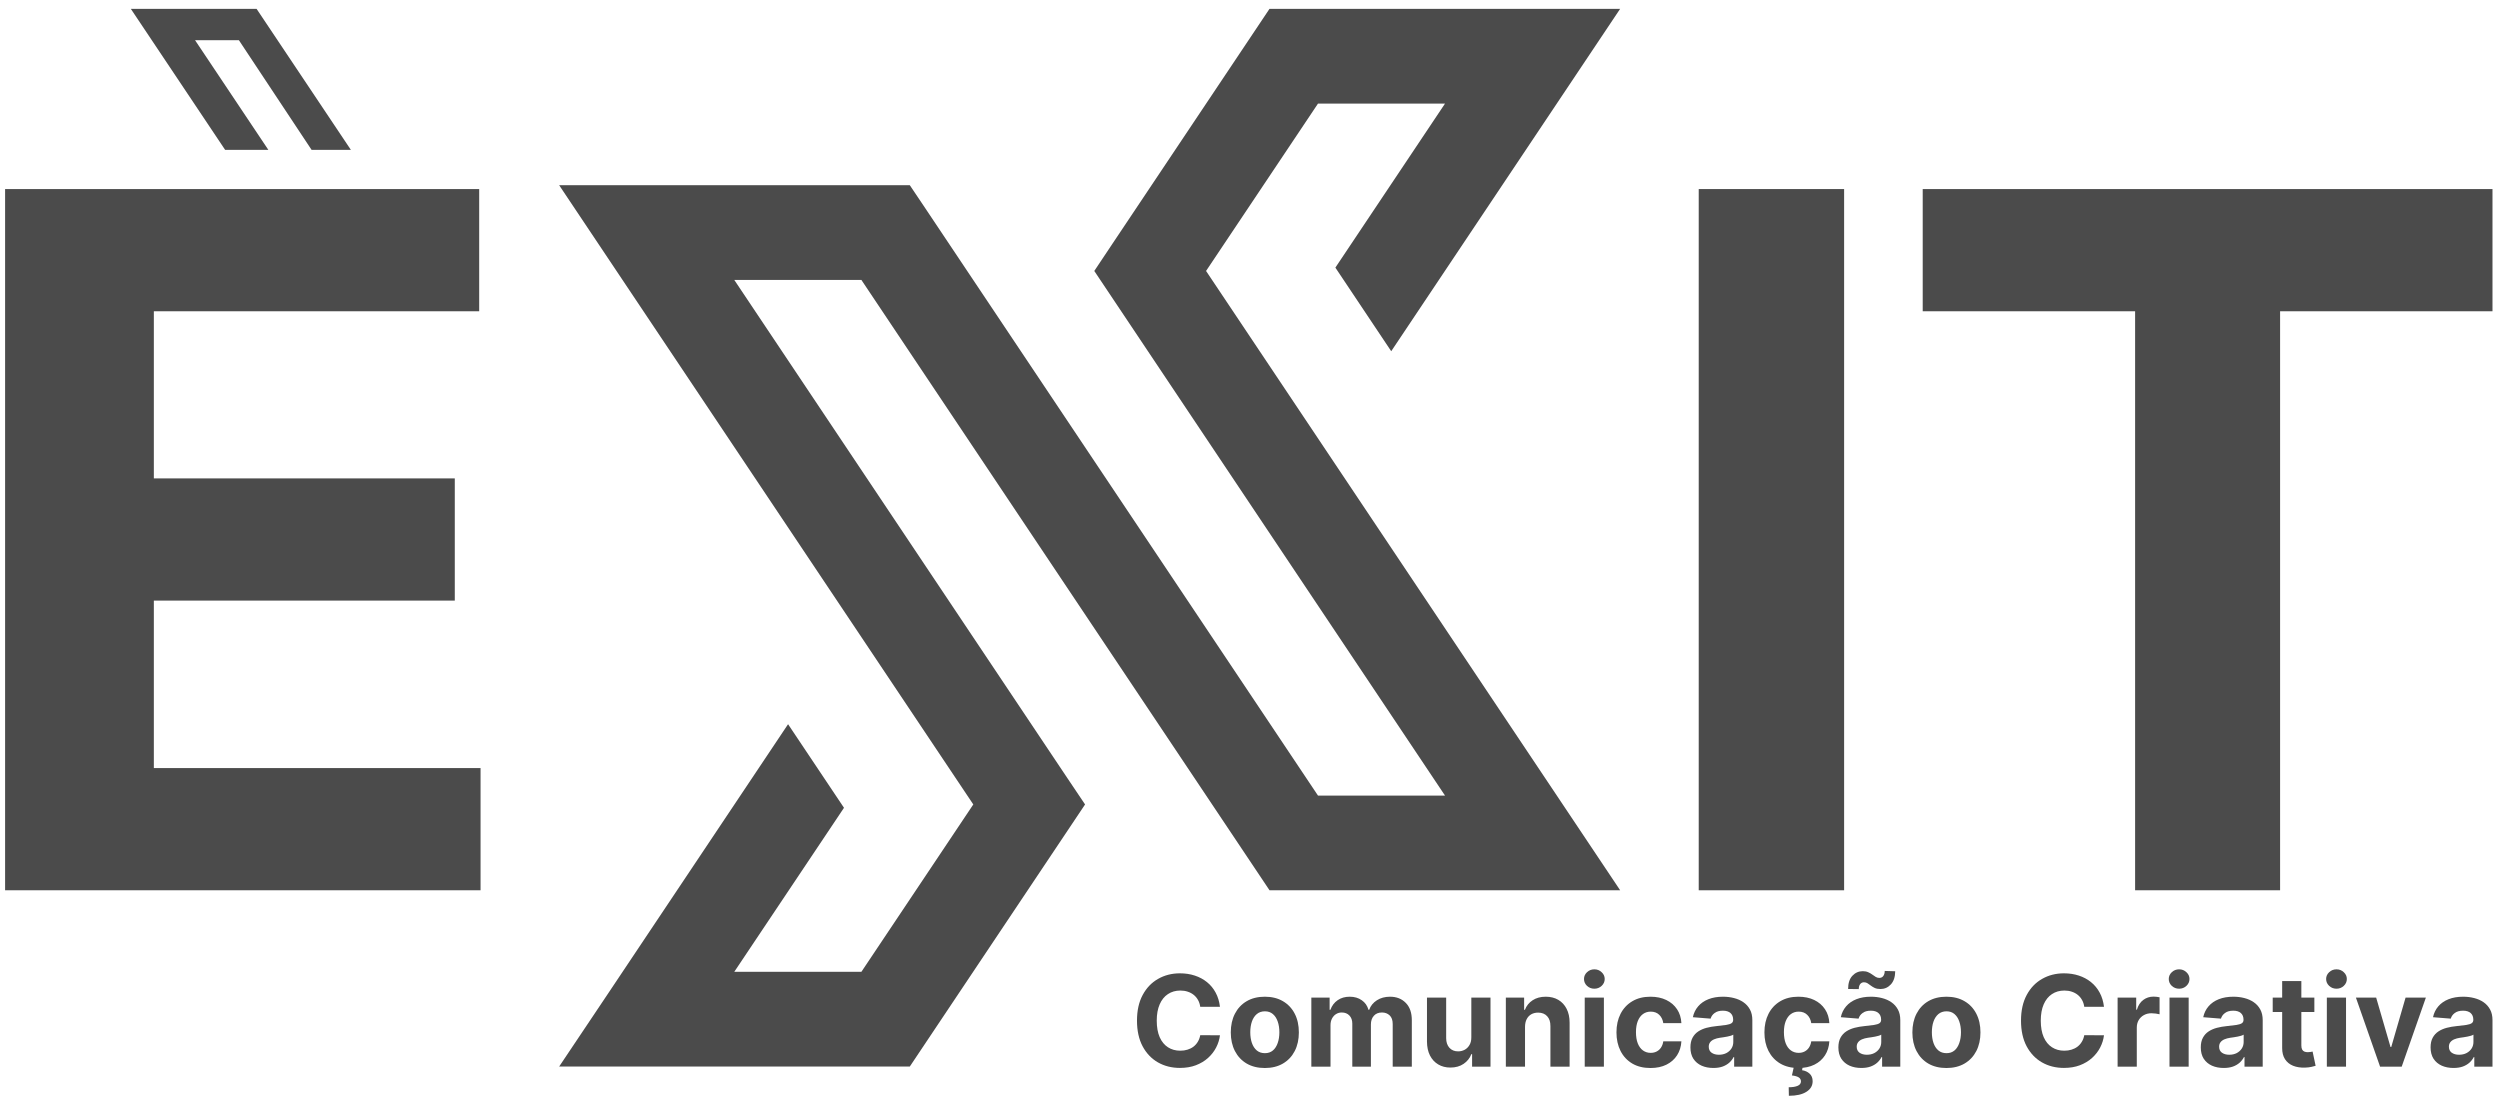 <svg width="215" height="95" viewBox="0 0 215 95" fill="none" xmlns="http://www.w3.org/2000/svg">
<g clip-path="url(#clip0_131_80)">
<path d="M119.645 30.205L114.842 23.015L124.271 8.909H113.347L103.721 23.303L139.331 76.56H109.176L74.079 24.073H63.147L91.778 66.894L93.316 69.183L78.242 91.724H48.087L52.349 85.362L67.774 62.281L72.583 69.471L63.147 83.577H74.079L83.704 69.183L48.087 15.926H78.242L79.436 17.703L113.347 68.42H124.271L94.109 23.303L95.64 21.007L109.176 0.762H139.331L119.645 30.205Z" fill="#4B4B4B"/>
<path d="M20.545 3.457L26.797 12.89H30.176L22.066 0.762H11.252L19.362 12.89H23.079L16.775 3.457H20.545Z" fill="#4B4B4B"/>
<path d="M0.438 76.564V16.259H41.21V26.771H13.231V41.141H39.112V51.653H13.231V66.052H41.328V76.564H0.438Z" fill="#4B4B4B"/>
<path d="M158.594 16.259V76.564H146.09V16.259H158.594Z" fill="#4B4B4B"/>
<path d="M165.353 26.771V16.259H214.354V26.771H196.088V76.564H183.619V26.771H165.353Z" fill="#4B4B4B"/>
<path d="M104.917 86.587H103.221C103.19 86.368 103.127 86.173 103.031 86.003C102.936 85.83 102.813 85.683 102.663 85.562C102.513 85.441 102.341 85.348 102.144 85.284C101.951 85.219 101.74 85.187 101.513 85.187C101.103 85.187 100.745 85.289 100.441 85.493C100.136 85.694 99.9 85.987 99.732 86.374C99.564 86.758 99.48 87.225 99.48 87.774C99.48 88.338 99.564 88.812 99.732 89.196C99.903 89.581 100.14 89.87 100.445 90.066C100.749 90.262 101.102 90.36 101.502 90.36C101.726 90.36 101.934 90.331 102.125 90.271C102.319 90.212 102.49 90.126 102.64 90.012C102.79 89.896 102.914 89.756 103.012 89.591C103.112 89.426 103.182 89.238 103.221 89.026L104.917 89.034C104.873 89.397 104.763 89.748 104.588 90.086C104.415 90.421 104.181 90.721 103.887 90.987C103.595 91.249 103.247 91.458 102.841 91.613C102.439 91.765 101.983 91.841 101.475 91.841C100.767 91.841 100.135 91.681 99.577 91.362C99.022 91.042 98.583 90.579 98.261 89.974C97.941 89.368 97.781 88.635 97.781 87.774C97.781 86.91 97.943 86.176 98.269 85.57C98.594 84.964 99.035 84.503 99.593 84.186C100.15 83.866 100.778 83.706 101.475 83.706C101.934 83.706 102.36 83.771 102.752 83.9C103.147 84.028 103.497 84.217 103.802 84.464C104.106 84.709 104.354 85.009 104.545 85.365C104.739 85.721 104.862 86.128 104.917 86.587Z" fill="#4B4B4B"/>
<path d="M108.775 91.849C108.174 91.849 107.654 91.721 107.215 91.466C106.778 91.208 106.442 90.85 106.204 90.391C105.967 89.93 105.848 89.395 105.848 88.787C105.848 88.173 105.967 87.637 106.204 87.178C106.442 86.717 106.778 86.359 107.215 86.103C107.654 85.846 108.174 85.717 108.775 85.717C109.377 85.717 109.895 85.846 110.332 86.103C110.77 86.359 111.109 86.717 111.346 87.178C111.584 87.637 111.702 88.173 111.702 88.787C111.702 89.395 111.584 89.93 111.346 90.391C111.109 90.85 110.77 91.208 110.332 91.466C109.895 91.721 109.377 91.849 108.775 91.849ZM108.783 90.573C109.056 90.573 109.285 90.496 109.468 90.341C109.651 90.184 109.79 89.97 109.883 89.699C109.978 89.428 110.026 89.12 110.026 88.775C110.026 88.43 109.978 88.122 109.883 87.851C109.79 87.58 109.651 87.366 109.468 87.209C109.285 87.052 109.056 86.973 108.783 86.973C108.507 86.973 108.274 87.052 108.086 87.209C107.9 87.366 107.759 87.58 107.664 87.851C107.571 88.122 107.524 88.43 107.524 88.775C107.524 89.12 107.571 89.428 107.664 89.699C107.759 89.97 107.9 90.184 108.086 90.341C108.274 90.496 108.507 90.573 108.783 90.573Z" fill="#4B4B4B"/>
<path d="M112.775 91.733V85.794H114.347V86.842H114.417C114.541 86.494 114.747 86.219 115.036 86.018C115.325 85.817 115.671 85.717 116.074 85.717C116.482 85.717 116.829 85.819 117.115 86.022C117.402 86.223 117.593 86.496 117.688 86.842H117.75C117.872 86.502 118.091 86.23 118.409 86.026C118.729 85.82 119.107 85.717 119.543 85.717C120.098 85.717 120.549 85.893 120.894 86.246C121.243 86.597 121.417 87.094 121.417 87.739V91.733H119.772V88.064C119.772 87.734 119.684 87.486 119.508 87.321C119.333 87.156 119.113 87.074 118.85 87.074C118.551 87.074 118.317 87.169 118.149 87.36C117.981 87.548 117.898 87.797 117.898 88.106V91.733H116.298V88.029C116.298 87.737 116.214 87.506 116.047 87.333C115.881 87.16 115.663 87.074 115.392 87.074C115.209 87.074 115.044 87.12 114.897 87.213C114.752 87.303 114.637 87.431 114.552 87.596C114.467 87.758 114.424 87.949 114.424 88.168V91.733H112.775Z" fill="#4B4B4B"/>
<path d="M126.534 89.204V85.794H128.183V91.733H126.6V90.654H126.538C126.404 91.002 126.18 91.282 125.868 91.493C125.558 91.704 125.18 91.81 124.733 91.81C124.336 91.81 123.986 91.72 123.684 91.539C123.382 91.359 123.146 91.103 122.976 90.77C122.808 90.438 122.723 90.039 122.72 89.575V85.794H124.37V89.281C124.372 89.632 124.466 89.909 124.652 90.113C124.838 90.316 125.087 90.418 125.399 90.418C125.598 90.418 125.784 90.373 125.957 90.283C126.13 90.19 126.269 90.053 126.375 89.873C126.484 89.693 126.537 89.47 126.534 89.204Z" fill="#4B4B4B"/>
<path d="M131.152 88.299V91.733H129.503V85.794H131.075V86.842H131.145C131.276 86.496 131.497 86.223 131.807 86.022C132.116 85.819 132.492 85.717 132.933 85.717C133.346 85.717 133.706 85.807 134.014 85.987C134.321 86.168 134.56 86.426 134.73 86.761C134.9 87.093 134.986 87.49 134.986 87.951V91.733H133.336V88.245C133.339 87.882 133.246 87.598 133.057 87.395C132.869 87.189 132.609 87.085 132.279 87.085C132.057 87.085 131.861 87.133 131.69 87.228C131.523 87.324 131.391 87.463 131.296 87.646C131.203 87.826 131.155 88.044 131.152 88.299Z" fill="#4B4B4B"/>
<path d="M136.286 91.733V85.794H137.935V91.733H136.286ZM137.114 85.029C136.869 85.029 136.659 84.947 136.483 84.785C136.31 84.62 136.224 84.423 136.224 84.193C136.224 83.967 136.31 83.772 136.483 83.61C136.659 83.445 136.869 83.362 137.114 83.362C137.359 83.362 137.568 83.445 137.741 83.61C137.917 83.772 138.005 83.967 138.005 84.193C138.005 84.423 137.917 84.62 137.741 84.785C137.568 84.947 137.359 85.029 137.114 85.029Z" fill="#4B4B4B"/>
<path d="M141.943 91.849C141.334 91.849 140.81 91.72 140.371 91.462C139.935 91.202 139.6 90.841 139.365 90.379C139.132 89.918 139.016 89.387 139.016 88.787C139.016 88.178 139.134 87.645 139.369 87.186C139.606 86.725 139.943 86.365 140.379 86.107C140.815 85.847 141.334 85.717 141.936 85.717C142.455 85.717 142.909 85.811 143.299 85.999C143.688 86.187 143.997 86.451 144.224 86.792C144.451 87.132 144.576 87.531 144.6 87.99H143.043C142.999 87.694 142.883 87.455 142.695 87.275C142.509 87.092 142.265 87 141.963 87C141.707 87 141.484 87.07 141.293 87.209C141.105 87.346 140.957 87.546 140.852 87.808C140.746 88.071 140.693 88.39 140.693 88.763C140.693 89.142 140.744 89.465 140.848 89.73C140.954 89.996 141.102 90.198 141.293 90.337C141.484 90.476 141.707 90.546 141.963 90.546C142.151 90.546 142.32 90.507 142.47 90.43C142.622 90.352 142.748 90.24 142.846 90.093C142.946 89.944 143.012 89.765 143.043 89.556H144.6C144.574 90.01 144.45 90.409 144.228 90.754C144.009 91.097 143.705 91.365 143.318 91.559C142.931 91.752 142.473 91.849 141.943 91.849Z" fill="#4B4B4B"/>
<path d="M147.352 91.845C146.972 91.845 146.634 91.779 146.337 91.648C146.04 91.514 145.805 91.316 145.632 91.056C145.462 90.793 145.377 90.466 145.377 90.074C145.377 89.744 145.438 89.467 145.559 89.243C145.68 89.019 145.845 88.838 146.055 88.701C146.264 88.565 146.501 88.462 146.767 88.392C147.035 88.323 147.317 88.274 147.611 88.245C147.957 88.209 148.236 88.176 148.447 88.145C148.659 88.111 148.813 88.062 148.908 87.998C149.004 87.933 149.051 87.838 149.051 87.712V87.689C149.051 87.444 148.974 87.254 148.819 87.12C148.667 86.986 148.45 86.919 148.169 86.919C147.872 86.919 147.636 86.985 147.46 87.116C147.285 87.245 147.168 87.408 147.112 87.603L145.586 87.48C145.663 87.119 145.816 86.807 146.043 86.544C146.27 86.279 146.563 86.075 146.922 85.933C147.283 85.789 147.701 85.717 148.176 85.717C148.507 85.717 148.823 85.755 149.125 85.833C149.43 85.91 149.699 86.03 149.934 86.192C150.172 86.355 150.359 86.564 150.496 86.819C150.633 87.071 150.701 87.374 150.701 87.727V91.733H149.137V90.909H149.09C148.995 91.095 148.867 91.258 148.707 91.4C148.547 91.539 148.354 91.649 148.13 91.729C147.905 91.806 147.646 91.845 147.352 91.845ZM147.824 90.708C148.067 90.708 148.281 90.66 148.467 90.565C148.653 90.467 148.798 90.336 148.904 90.171C149.01 90.006 149.063 89.819 149.063 89.61V88.98C149.011 89.013 148.94 89.044 148.85 89.073C148.762 89.099 148.663 89.123 148.552 89.146C148.441 89.167 148.33 89.186 148.219 89.204C148.108 89.22 148.007 89.234 147.917 89.247C147.723 89.275 147.554 89.32 147.41 89.382C147.265 89.444 147.153 89.528 147.073 89.633C146.993 89.736 146.953 89.865 146.953 90.02C146.953 90.244 147.034 90.416 147.197 90.534C147.362 90.65 147.571 90.708 147.824 90.708Z" fill="#4B4B4B"/>
<path d="M154.668 91.849C154.059 91.849 153.535 91.72 153.096 91.462C152.659 91.202 152.324 90.841 152.089 90.379C151.857 89.918 151.741 89.387 151.741 88.787C151.741 88.178 151.858 87.645 152.093 87.186C152.33 86.725 152.667 86.365 153.103 86.107C153.54 85.847 154.059 85.717 154.66 85.717C155.179 85.717 155.633 85.811 156.023 85.999C156.413 86.187 156.721 86.451 156.948 86.792C157.176 87.132 157.301 87.531 157.324 87.99H155.767C155.724 87.694 155.607 87.455 155.419 87.275C155.233 87.092 154.989 87 154.687 87C154.432 87 154.208 87.07 154.017 87.209C153.829 87.346 153.682 87.546 153.576 87.808C153.47 88.071 153.417 88.39 153.417 88.763C153.417 89.142 153.469 89.465 153.572 89.73C153.678 89.996 153.826 90.198 154.017 90.337C154.208 90.476 154.432 90.546 154.687 90.546C154.876 90.546 155.045 90.507 155.194 90.43C155.347 90.352 155.472 90.24 155.57 90.093C155.671 89.944 155.736 89.765 155.767 89.556H157.324C157.298 90.01 157.174 90.409 156.952 90.754C156.733 91.097 156.43 91.365 156.042 91.559C155.655 91.752 155.197 91.849 154.668 91.849ZM154.281 91.702H155.039L154.978 92.038C155.243 92.079 155.46 92.179 155.628 92.336C155.798 92.493 155.885 92.707 155.887 92.978C155.89 93.362 155.712 93.667 155.353 93.894C154.994 94.123 154.491 94.238 153.843 94.238L153.828 93.504C154.153 93.504 154.407 93.463 154.59 93.384C154.776 93.306 154.873 93.185 154.881 93.02C154.886 92.863 154.825 92.743 154.699 92.661C154.572 92.578 154.375 92.52 154.106 92.487L154.281 91.702Z" fill="#4B4B4B"/>
<path d="M160.076 91.845C159.696 91.845 159.358 91.779 159.061 91.648C158.765 91.514 158.53 91.316 158.357 91.056C158.186 90.793 158.101 90.466 158.101 90.074C158.101 89.744 158.162 89.467 158.283 89.243C158.405 89.019 158.57 88.838 158.779 88.701C158.988 88.565 159.225 88.462 159.491 88.392C159.76 88.323 160.041 88.274 160.335 88.245C160.681 88.209 160.96 88.176 161.172 88.145C161.383 88.111 161.537 88.062 161.632 87.998C161.728 87.933 161.776 87.838 161.776 87.712V87.689C161.776 87.444 161.698 87.254 161.543 87.12C161.391 86.986 161.174 86.919 160.893 86.919C160.596 86.919 160.36 86.985 160.184 87.116C160.009 87.245 159.893 87.408 159.836 87.603L158.31 87.48C158.388 87.119 158.54 86.807 158.767 86.544C158.994 86.279 159.287 86.075 159.646 85.933C160.008 85.789 160.426 85.717 160.901 85.717C161.231 85.717 161.547 85.755 161.849 85.833C162.154 85.91 162.424 86.03 162.659 86.192C162.896 86.355 163.083 86.564 163.22 86.819C163.357 87.071 163.425 87.374 163.425 87.727V91.733H161.861V90.909H161.814C161.719 91.095 161.591 91.258 161.431 91.4C161.271 91.539 161.079 91.649 160.854 91.729C160.63 91.806 160.37 91.845 160.076 91.845ZM160.548 90.708C160.791 90.708 161.005 90.66 161.191 90.565C161.377 90.467 161.523 90.336 161.629 90.171C161.734 90.006 161.787 89.819 161.787 89.61V88.98C161.736 89.013 161.665 89.044 161.574 89.073C161.487 89.099 161.387 89.123 161.276 89.146C161.165 89.167 161.054 89.186 160.943 89.204C160.832 89.22 160.732 89.234 160.641 89.247C160.448 89.275 160.279 89.32 160.134 89.382C159.989 89.444 159.877 89.528 159.797 89.633C159.717 89.736 159.677 89.865 159.677 90.02C159.677 90.244 159.758 90.416 159.921 90.534C160.086 90.65 160.295 90.708 160.548 90.708ZM159.855 85.063L158.938 85.052C158.938 84.559 159.059 84.182 159.302 83.919C159.547 83.656 159.845 83.523 160.196 83.521C160.377 83.521 160.532 83.55 160.661 83.61C160.792 83.666 160.91 83.733 161.013 83.811C161.119 83.888 161.219 83.956 161.315 84.016C161.41 84.072 161.514 84.101 161.625 84.101C161.774 84.098 161.888 84.043 161.965 83.934C162.045 83.824 162.086 83.679 162.086 83.501L162.988 83.528C162.983 84.016 162.859 84.392 162.616 84.657C162.373 84.92 162.078 85.053 161.729 85.056C161.536 85.056 161.373 85.027 161.241 84.971C161.112 84.911 160.999 84.844 160.901 84.769C160.803 84.692 160.707 84.624 160.614 84.565C160.521 84.505 160.417 84.476 160.301 84.476C160.166 84.476 160.058 84.528 159.975 84.634C159.895 84.74 159.855 84.883 159.855 85.063Z" fill="#4B4B4B"/>
<path d="M167.392 91.849C166.791 91.849 166.27 91.721 165.832 91.466C165.395 91.208 165.059 90.85 164.821 90.391C164.584 89.93 164.465 89.395 164.465 88.787C164.465 88.173 164.584 87.637 164.821 87.178C165.059 86.717 165.395 86.359 165.832 86.103C166.27 85.846 166.791 85.717 167.392 85.717C167.993 85.717 168.512 85.846 168.949 86.103C169.387 86.359 169.726 86.717 169.963 87.178C170.201 87.637 170.319 88.173 170.319 88.787C170.319 89.395 170.201 89.93 169.963 90.391C169.726 90.85 169.387 91.208 168.949 91.466C168.512 91.721 167.993 91.849 167.392 91.849ZM167.4 90.573C167.673 90.573 167.902 90.496 168.085 90.341C168.268 90.184 168.407 89.97 168.499 89.699C168.595 89.428 168.643 89.12 168.643 88.775C168.643 88.43 168.595 88.122 168.499 87.851C168.407 87.58 168.268 87.366 168.085 87.209C167.902 87.052 167.673 86.973 167.4 86.973C167.124 86.973 166.891 87.052 166.703 87.209C166.517 87.366 166.376 87.58 166.281 87.851C166.188 88.122 166.141 88.43 166.141 88.775C166.141 89.12 166.188 89.428 166.281 89.699C166.376 89.97 166.517 90.184 166.703 90.341C166.891 90.496 167.124 90.573 167.4 90.573Z" fill="#4B4B4B"/>
<path d="M180.943 86.587H179.247C179.216 86.368 179.153 86.173 179.057 86.003C178.962 85.83 178.839 85.683 178.69 85.562C178.54 85.441 178.367 85.348 178.171 85.284C177.977 85.219 177.767 85.187 177.54 85.187C177.129 85.187 176.772 85.289 176.467 85.493C176.162 85.694 175.926 85.987 175.758 86.374C175.591 86.758 175.507 87.225 175.507 87.774C175.507 88.338 175.591 88.812 175.758 89.196C175.929 89.581 176.166 89.87 176.471 90.066C176.775 90.262 177.128 90.36 177.528 90.36C177.753 90.36 177.96 90.331 178.151 90.271C178.345 90.212 178.517 90.126 178.666 90.012C178.816 89.896 178.94 89.756 179.038 89.591C179.139 89.426 179.208 89.238 179.247 89.026L180.943 89.034C180.899 89.397 180.789 89.748 180.614 90.086C180.441 90.421 180.207 90.721 179.913 90.987C179.621 91.249 179.273 91.458 178.868 91.613C178.465 91.765 178.009 91.841 177.501 91.841C176.794 91.841 176.161 91.681 175.604 91.362C175.049 91.042 174.61 90.579 174.287 89.974C173.967 89.368 173.807 88.635 173.807 87.774C173.807 86.91 173.97 86.176 174.295 85.57C174.62 84.964 175.061 84.503 175.619 84.186C176.177 83.866 176.804 83.706 177.501 83.706C177.96 83.706 178.386 83.771 178.779 83.9C179.174 84.028 179.523 84.217 179.828 84.464C180.132 84.709 180.38 85.009 180.571 85.365C180.765 85.721 180.889 86.128 180.943 86.587Z" fill="#4B4B4B"/>
<path d="M182.114 91.733V85.794H183.713V86.83H183.775C183.884 86.462 184.066 86.183 184.321 85.995C184.577 85.804 184.871 85.709 185.204 85.709C185.287 85.709 185.376 85.714 185.471 85.725C185.567 85.735 185.651 85.749 185.723 85.767V87.228C185.646 87.205 185.538 87.185 185.402 87.167C185.265 87.149 185.14 87.14 185.026 87.14C184.783 87.14 184.567 87.192 184.376 87.298C184.187 87.401 184.037 87.546 183.926 87.731C183.818 87.917 183.764 88.131 183.764 88.373V91.733H182.114Z" fill="#4B4B4B"/>
<path d="M186.576 91.733V85.794H188.225V91.733H186.576ZM187.404 85.029C187.159 85.029 186.949 84.947 186.773 84.785C186.6 84.62 186.514 84.423 186.514 84.193C186.514 83.967 186.6 83.772 186.773 83.61C186.949 83.445 187.159 83.362 187.404 83.362C187.65 83.362 187.859 83.445 188.032 83.61C188.207 83.772 188.295 83.967 188.295 84.193C188.295 84.423 188.207 84.62 188.032 84.785C187.859 84.947 187.65 85.029 187.404 85.029Z" fill="#4B4B4B"/>
<path d="M191.242 91.845C190.863 91.845 190.525 91.779 190.228 91.648C189.931 91.514 189.696 91.316 189.523 91.056C189.353 90.793 189.268 90.466 189.268 90.074C189.268 89.744 189.328 89.467 189.45 89.243C189.571 89.019 189.736 88.838 189.945 88.701C190.154 88.565 190.392 88.462 190.658 88.392C190.926 88.323 191.208 88.274 191.502 88.245C191.848 88.209 192.127 88.176 192.338 88.145C192.55 88.111 192.704 88.062 192.799 87.998C192.895 87.933 192.942 87.838 192.942 87.712V87.689C192.942 87.444 192.865 87.254 192.71 87.12C192.558 86.986 192.341 86.919 192.059 86.919C191.763 86.919 191.526 86.985 191.351 87.116C191.175 87.245 191.059 87.408 191.002 87.603L189.477 87.48C189.554 87.119 189.707 86.807 189.934 86.544C190.161 86.279 190.454 86.075 190.813 85.933C191.174 85.789 191.592 85.717 192.067 85.717C192.398 85.717 192.714 85.755 193.016 85.833C193.32 85.91 193.59 86.03 193.825 86.192C194.063 86.355 194.25 86.564 194.387 86.819C194.523 87.071 194.592 87.374 194.592 87.727V91.733H193.027V90.909H192.981C192.885 91.095 192.758 91.258 192.598 91.4C192.438 91.539 192.245 91.649 192.021 91.729C191.796 91.806 191.537 91.845 191.242 91.845ZM191.715 90.708C191.958 90.708 192.172 90.66 192.358 90.565C192.543 90.467 192.689 90.336 192.795 90.171C192.901 90.006 192.954 89.819 192.954 89.61V88.98C192.902 89.013 192.831 89.044 192.741 89.073C192.653 89.099 192.554 89.123 192.443 89.146C192.332 89.167 192.221 89.186 192.11 89.204C191.999 89.22 191.898 89.234 191.808 89.247C191.614 89.275 191.445 89.32 191.301 89.382C191.156 89.444 191.044 89.528 190.964 89.633C190.884 89.736 190.844 89.865 190.844 90.02C190.844 90.244 190.925 90.416 191.088 90.534C191.253 90.65 191.462 90.708 191.715 90.708Z" fill="#4B4B4B"/>
<path d="M199.035 85.794V87.031H195.453V85.794H199.035ZM196.266 84.371H197.916V89.908C197.916 90.06 197.939 90.178 197.986 90.263C198.032 90.346 198.097 90.404 198.179 90.438C198.264 90.471 198.362 90.488 198.473 90.488C198.551 90.488 198.628 90.481 198.706 90.468C198.783 90.453 198.843 90.441 198.884 90.434L199.143 91.659C199.061 91.685 198.944 91.715 198.795 91.748C198.645 91.784 198.463 91.806 198.249 91.814C197.851 91.829 197.503 91.776 197.203 91.655C196.907 91.534 196.676 91.346 196.51 91.091C196.345 90.836 196.264 90.513 196.266 90.124V84.371Z" fill="#4B4B4B"/>
<path d="M200.109 91.733V85.794H201.759V91.733H200.109ZM200.938 85.029C200.693 85.029 200.482 84.947 200.307 84.785C200.134 84.62 200.047 84.423 200.047 84.193C200.047 83.967 200.134 83.772 200.307 83.61C200.482 83.445 200.693 83.362 200.938 83.362C201.183 83.362 201.392 83.445 201.565 83.61C201.741 83.772 201.828 83.967 201.828 84.193C201.828 84.423 201.741 84.62 201.565 84.785C201.392 84.947 201.183 85.029 200.938 85.029Z" fill="#4B4B4B"/>
<path d="M208.625 85.794L206.546 91.733H204.687L202.608 85.794H204.35L205.585 90.043H205.647L206.879 85.794H208.625Z" fill="#4B4B4B"/>
<path d="M211.005 91.845C210.626 91.845 210.287 91.779 209.991 91.648C209.694 91.514 209.459 91.316 209.286 91.056C209.116 90.793 209.03 90.466 209.03 90.074C209.03 89.744 209.091 89.467 209.212 89.243C209.334 89.019 209.499 88.838 209.708 88.701C209.917 88.565 210.155 88.462 210.42 88.392C210.689 88.323 210.97 88.274 211.264 88.245C211.61 88.209 211.889 88.176 212.101 88.145C212.312 88.111 212.466 88.062 212.562 87.998C212.657 87.933 212.705 87.838 212.705 87.712V87.689C212.705 87.444 212.627 87.254 212.473 87.12C212.32 86.986 212.103 86.919 211.822 86.919C211.525 86.919 211.289 86.985 211.113 87.116C210.938 87.245 210.822 87.408 210.765 87.603L209.239 87.48C209.317 87.119 209.469 86.807 209.696 86.544C209.923 86.279 210.216 86.075 210.575 85.933C210.937 85.789 211.355 85.717 211.83 85.717C212.16 85.717 212.476 85.755 212.778 85.833C213.083 85.91 213.353 86.03 213.588 86.192C213.825 86.355 214.012 86.564 214.149 86.819C214.286 87.071 214.354 87.374 214.354 87.727V91.733H212.79V90.909H212.744C212.648 91.095 212.52 91.258 212.36 91.4C212.2 91.539 212.008 91.649 211.783 91.729C211.559 91.806 211.299 91.845 211.005 91.845ZM211.477 90.708C211.72 90.708 211.934 90.66 212.12 90.565C212.306 90.467 212.452 90.336 212.558 90.171C212.664 90.006 212.716 89.819 212.716 89.61V88.98C212.665 89.013 212.594 89.044 212.504 89.073C212.416 89.099 212.316 89.123 212.205 89.146C212.094 89.167 211.983 89.186 211.872 89.204C211.761 89.22 211.661 89.234 211.57 89.247C211.377 89.275 211.208 89.32 211.063 89.382C210.919 89.444 210.806 89.528 210.726 89.633C210.646 89.736 210.606 89.865 210.606 90.02C210.606 90.244 210.688 90.416 210.85 90.534C211.015 90.65 211.224 90.708 211.477 90.708Z" fill="#4B4B4B"/>
</g>
<defs>
<clipPath id="clip0_131_80">
<rect width="213.917" height="93.476" fill="white" transform="translate(0.438 0.762)"/>
</clipPath>
</defs>
</svg>
